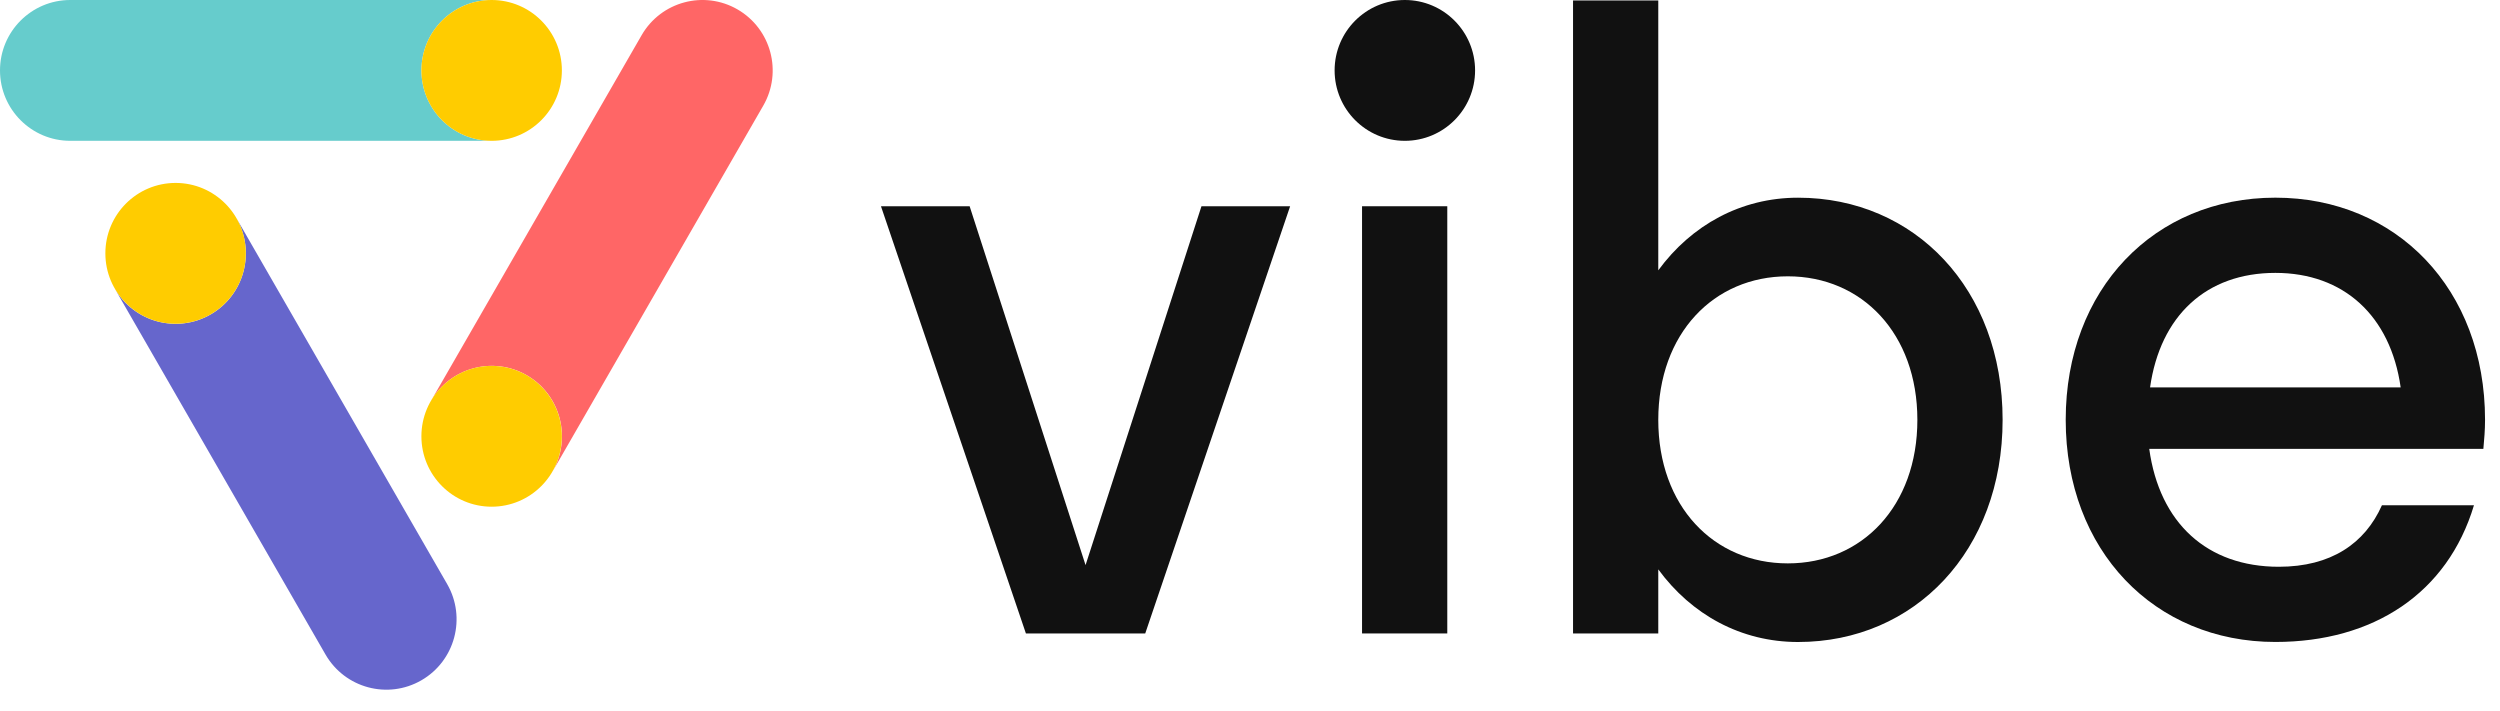 <svg width="116" height="33" viewBox="0 0 116 33" fill="none" xmlns="http://www.w3.org/2000/svg">
<path d="M53.139 29.392H47.602L40.877 9.57H44.991L50.37 26.221L55.748 9.57H59.862L53.139 29.392Z" fill="#111111"/>
<path d="M67.154 9.57H63.199V29.392H67.154V9.57Z" fill="#111111"/>
<path d="M83.43 29.789C80.779 29.789 78.486 28.521 76.944 26.419V29.392H72.989V0.023H76.944V12.543C78.486 10.441 80.781 9.173 83.43 9.173C88.847 9.173 92.921 13.415 92.921 19.48C92.921 25.548 88.847 29.789 83.43 29.789ZM76.944 19.482C76.944 23.486 79.515 26.141 82.955 26.141C86.395 26.141 88.966 23.486 88.966 19.482C88.966 15.478 86.395 12.821 82.955 12.821C79.515 12.821 76.944 15.478 76.944 19.482Z" fill="#111111"/>
<path d="M115.228 20.828H99.725C100.2 24.276 102.414 26.298 105.737 26.298C108.148 26.298 109.731 25.227 110.522 23.443H114.792C113.566 27.527 110.126 29.787 105.577 29.787C99.962 29.787 95.849 25.545 95.849 19.479C95.849 13.414 99.962 9.172 105.577 9.172C111.194 9.172 115.306 13.414 115.306 19.479C115.306 19.957 115.268 20.392 115.228 20.828ZM99.763 17.975H111.391C110.917 14.644 108.74 12.662 105.577 12.662C102.374 12.662 100.238 14.644 99.763 17.975Z" fill="#111111"/>
<path d="M65.185 6.534C66.985 6.534 68.444 5.071 68.444 3.267C68.444 1.463 66.985 0 65.185 0C63.385 0 61.926 1.463 61.926 3.267C61.926 5.071 63.385 6.534 65.185 6.534Z" fill="#111111"/>
<path d="M19.555 3.267C19.555 1.463 21.014 0 22.814 0H3.259C1.459 0 0 1.463 0 3.267C0 5.071 1.459 6.534 3.259 6.534H22.814C21.014 6.534 19.555 5.071 19.555 3.267Z" fill="#66CCCC"/>
<path d="M20.748 27.101L10.971 10.125C11.871 11.688 11.337 13.686 9.778 14.588C8.219 15.49 6.225 14.955 5.325 13.392L15.103 30.368C16.003 31.93 17.996 32.466 19.555 31.564C21.114 30.662 21.648 28.663 20.748 27.101Z" fill="#6666CC"/>
<path d="M34.223 0.438C32.664 -0.464 30.671 0.072 29.771 1.634L19.993 18.61C20.893 17.047 22.887 16.512 24.446 17.414C26.005 18.316 26.539 20.314 25.639 21.877L35.416 4.901C36.316 3.339 35.782 1.342 34.223 0.438Z" fill="#FF6666"/>
<path d="M22.812 6.534C24.612 6.534 26.071 5.071 26.071 3.267C26.071 1.463 24.612 0 22.812 0C21.012 0 19.553 1.463 19.553 3.267C19.553 5.071 21.012 6.534 22.812 6.534Z" fill="#FFCC00"/>
<path d="M8.148 15.022C9.948 15.022 11.407 13.56 11.407 11.755C11.407 9.951 9.948 8.488 8.148 8.488C6.348 8.488 4.889 9.951 4.889 11.755C4.889 13.56 6.348 15.022 8.148 15.022Z" fill="#FFCC00"/>
<path d="M22.812 23.511C24.612 23.511 26.071 22.048 26.071 20.244C26.071 18.439 24.612 16.977 22.812 16.977C21.012 16.977 19.553 18.439 19.553 20.244C19.553 22.048 21.012 23.511 22.812 23.511Z" fill="#FFCC00"/>
</svg>
